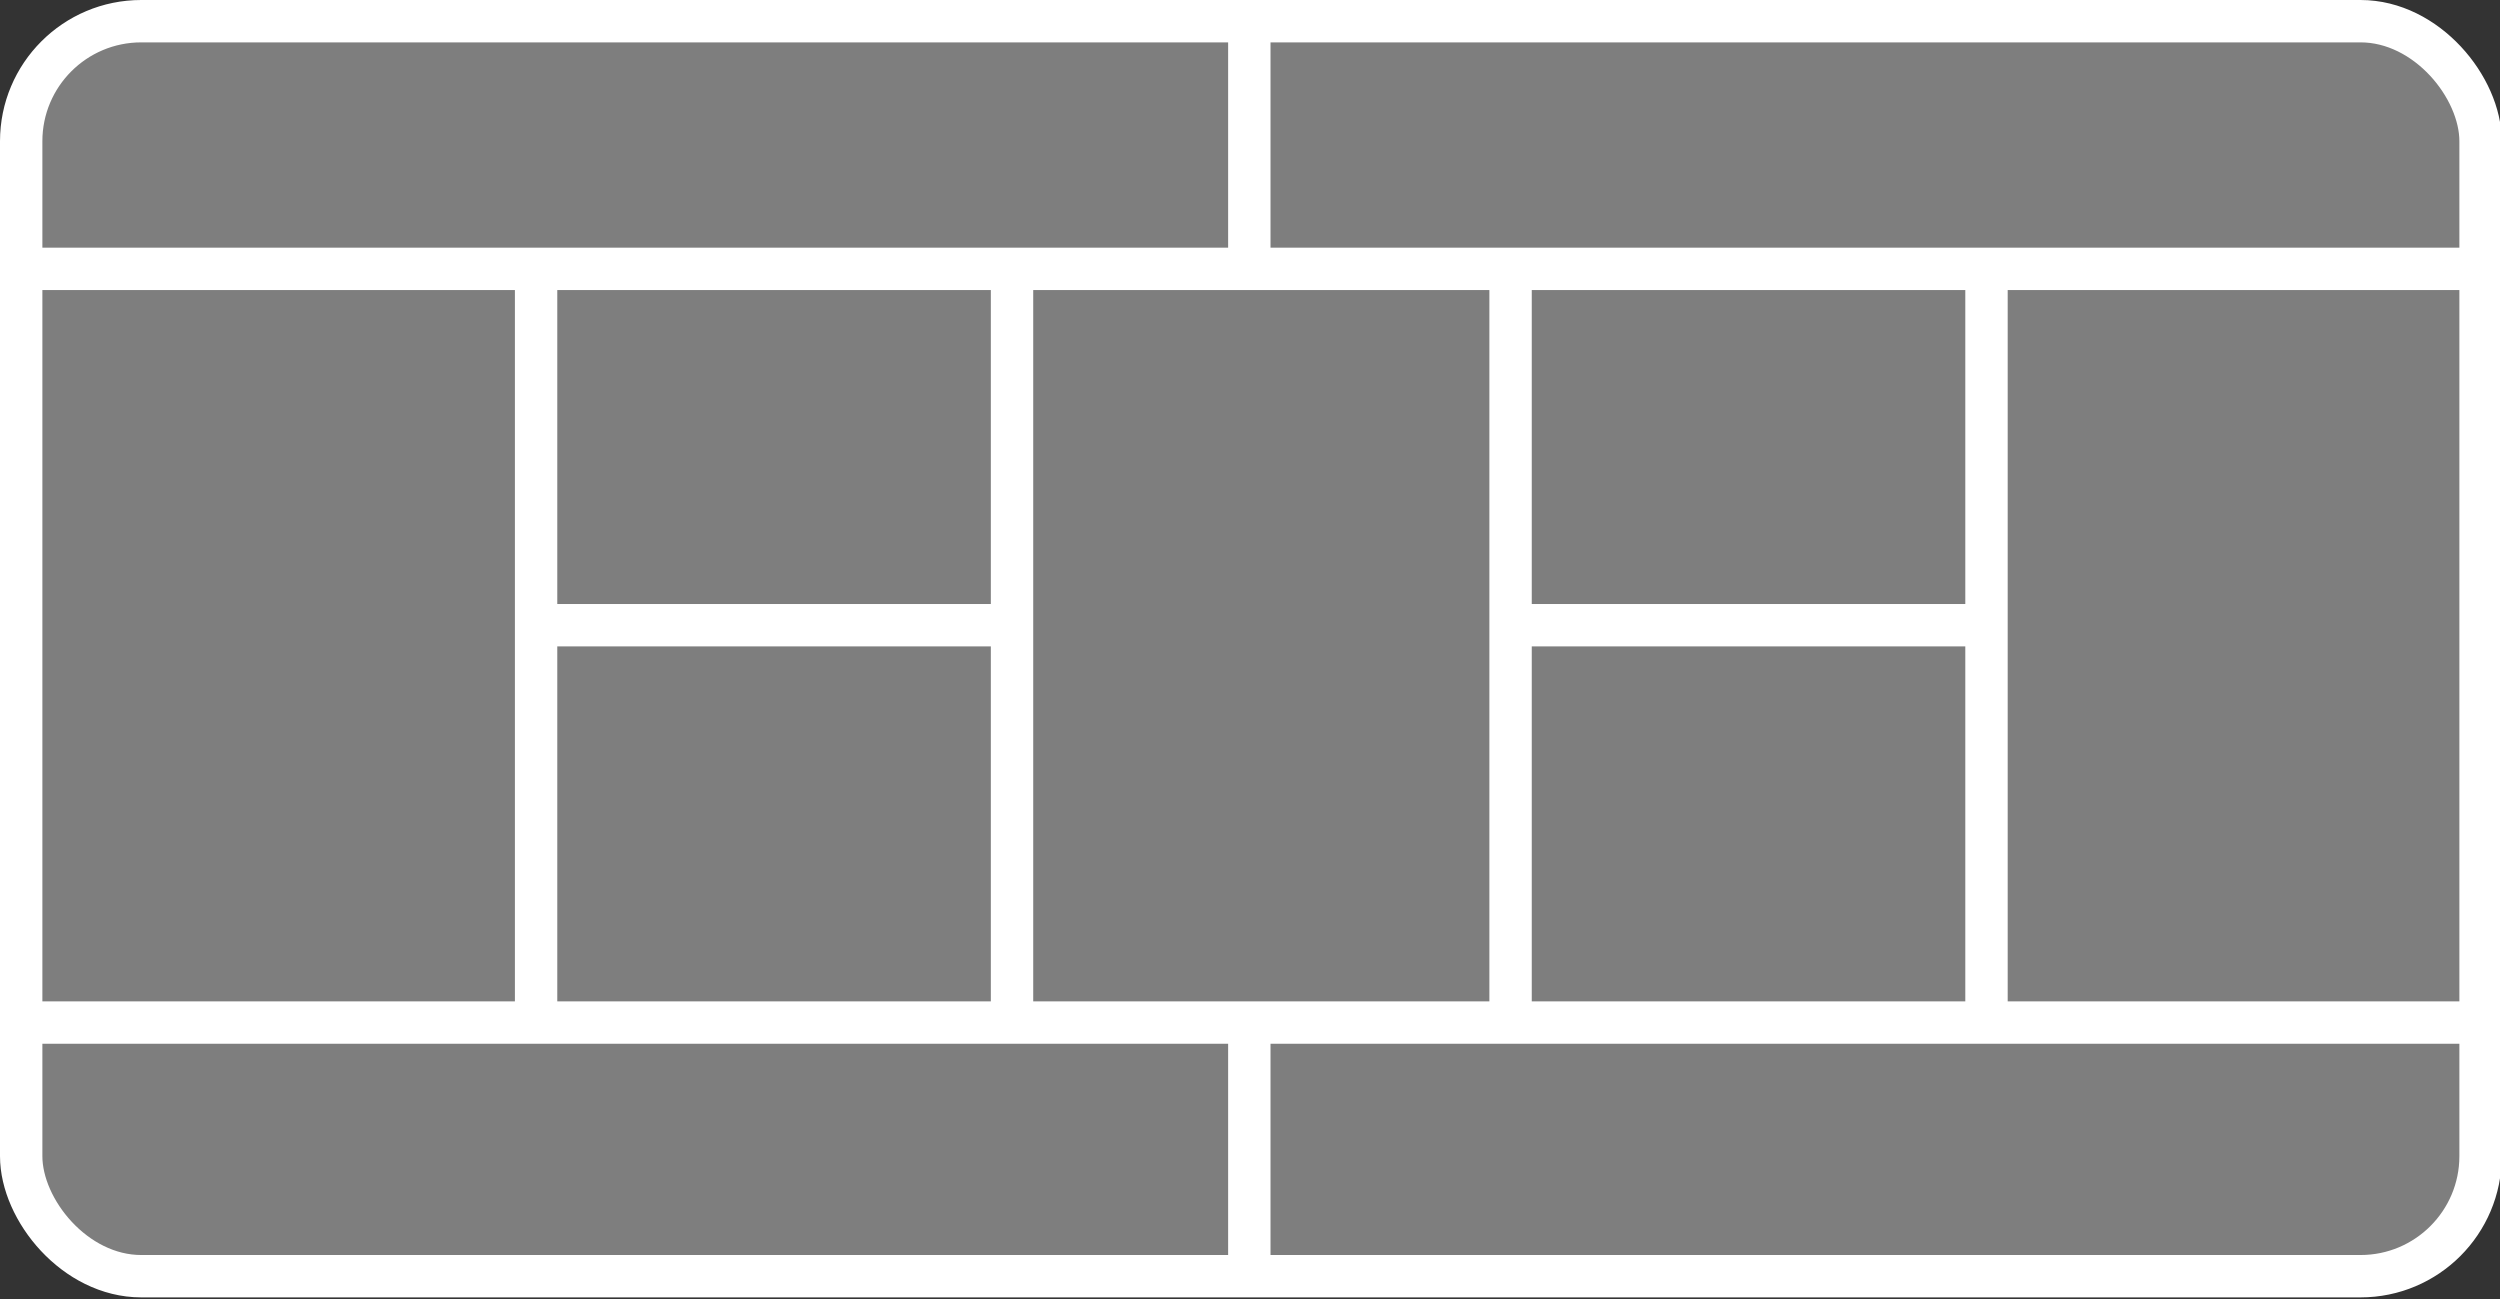 <svg width="354" height="184" viewBox="0 0 354 184" fill="none" xmlns="http://www.w3.org/2000/svg">
<rect x="0" y="0" width="354" height="184" fill="#333333" stroke="none"/>
<g id="canvas.mini" clip-path="url(#clip0_1_15)">
<g id="panels">
<path id="panel.impact" opacity="0.3" d="M350.697 22.129C350.697 11.636 342.19 3.129 331.697 3.129H177V38.039H350.697V22.129Z" fill="white"/>
<rect id="panel.problem" opacity="0.3" x="2.393" y="37.852" width="73.475" height="106.705" fill="white"/>
<rect id="panel.solution" opacity="0.3" x="75.867" y="37.521" width="67.727" height="51.286" fill="white"/>
<rect id="panel.metrics" opacity="0.3" x="75.867" y="88.281" width="67.727" height="56.463" fill="white"/>
<rect id="panel.uvp" opacity="0.3" x="143.594" y="37.852" width="70.562" height="106.705" fill="white"/>
<rect id="panel.advantage" opacity="0.3" x="214.156" y="37.852" width="67.549" height="50.954" fill="white"/>
<rect id="panel.channels" opacity="0.3" x="214.156" y="88.476" width="67.548" height="56.08" fill="white"/>
<rect id="panel.customers" opacity="0.3" x="281.704" y="38.039" width="69.571" height="106.068" fill="white"/>
<path id="panel.costs" opacity="0.3" d="M3.303 161.718C3.303 172.212 11.809 180.718 22.303 180.718H176.999V144.557H3.303V161.718Z" fill="white"/>
<path id="panel.revenue" opacity="0.3" d="M351.276 161.719C351.276 172.212 342.77 180.719 332.276 180.719H176.999V144.745H351.276V161.719Z" fill="white"/>
<path id="panel.purpose" opacity="0.3" d="M3.304 22.129C3.304 11.636 11.81 3.129 22.304 3.129H177V38.039H3.304V22.129Z" fill="white"/>
</g>
<g id="outline">
<rect id="border" x="3" y="3" width="348.248" height="177.711" rx="17" fill="white" fill-opacity="0.1" stroke="white" stroke-width="6"/>
<g id="grid-lines">
<line id="Line 445" x1="5.281" y1="38.07" x2="348.718" y2="38.07" stroke="white" stroke-width="6"/>
<line id="Line 446" x1="5.281" y1="144.795" x2="348.718" y2="144.795" stroke="white" stroke-width="6"/>
<line id="Line 447" x1="75.911" y1="37.85" x2="75.911" y2="144.555" stroke="white" stroke-width="6"/>
<line id="Line 448" x1="143.303" y1="37.85" x2="143.303" y2="144.555" stroke="white" stroke-width="6"/>
<line id="Line 451" x1="78.527" y1="88.529" x2="142.72" y2="88.529" stroke="white" stroke-width="6"/>
<line id="Line 447_2" x1="213.896" y1="37.85" x2="213.896" y2="144.555" stroke="white" stroke-width="6"/>
<line id="Line 448_2" x1="281.288" y1="37.85" x2="281.288" y2="144.555" stroke="white" stroke-width="6"/>
<line id="Line 451_2" x1="216.512" y1="88.529" x2="280.704" y2="88.529" stroke="white" stroke-width="6"/>
<line id="Line 454" x1="176.904" y1="144.795" x2="176.904" y2="180.716" stroke="white" stroke-width="6"/>
<line id="Line 455" x1="176.904" y1="3.281" x2="176.904" y2="39.203" stroke="white" stroke-width="6"/>
</g>
</g>
</g>
<defs>
<clipPath id="clip0_1_15">
<rect width="354" height="184" fill="white"/>
</clipPath>
</defs>
</svg>
